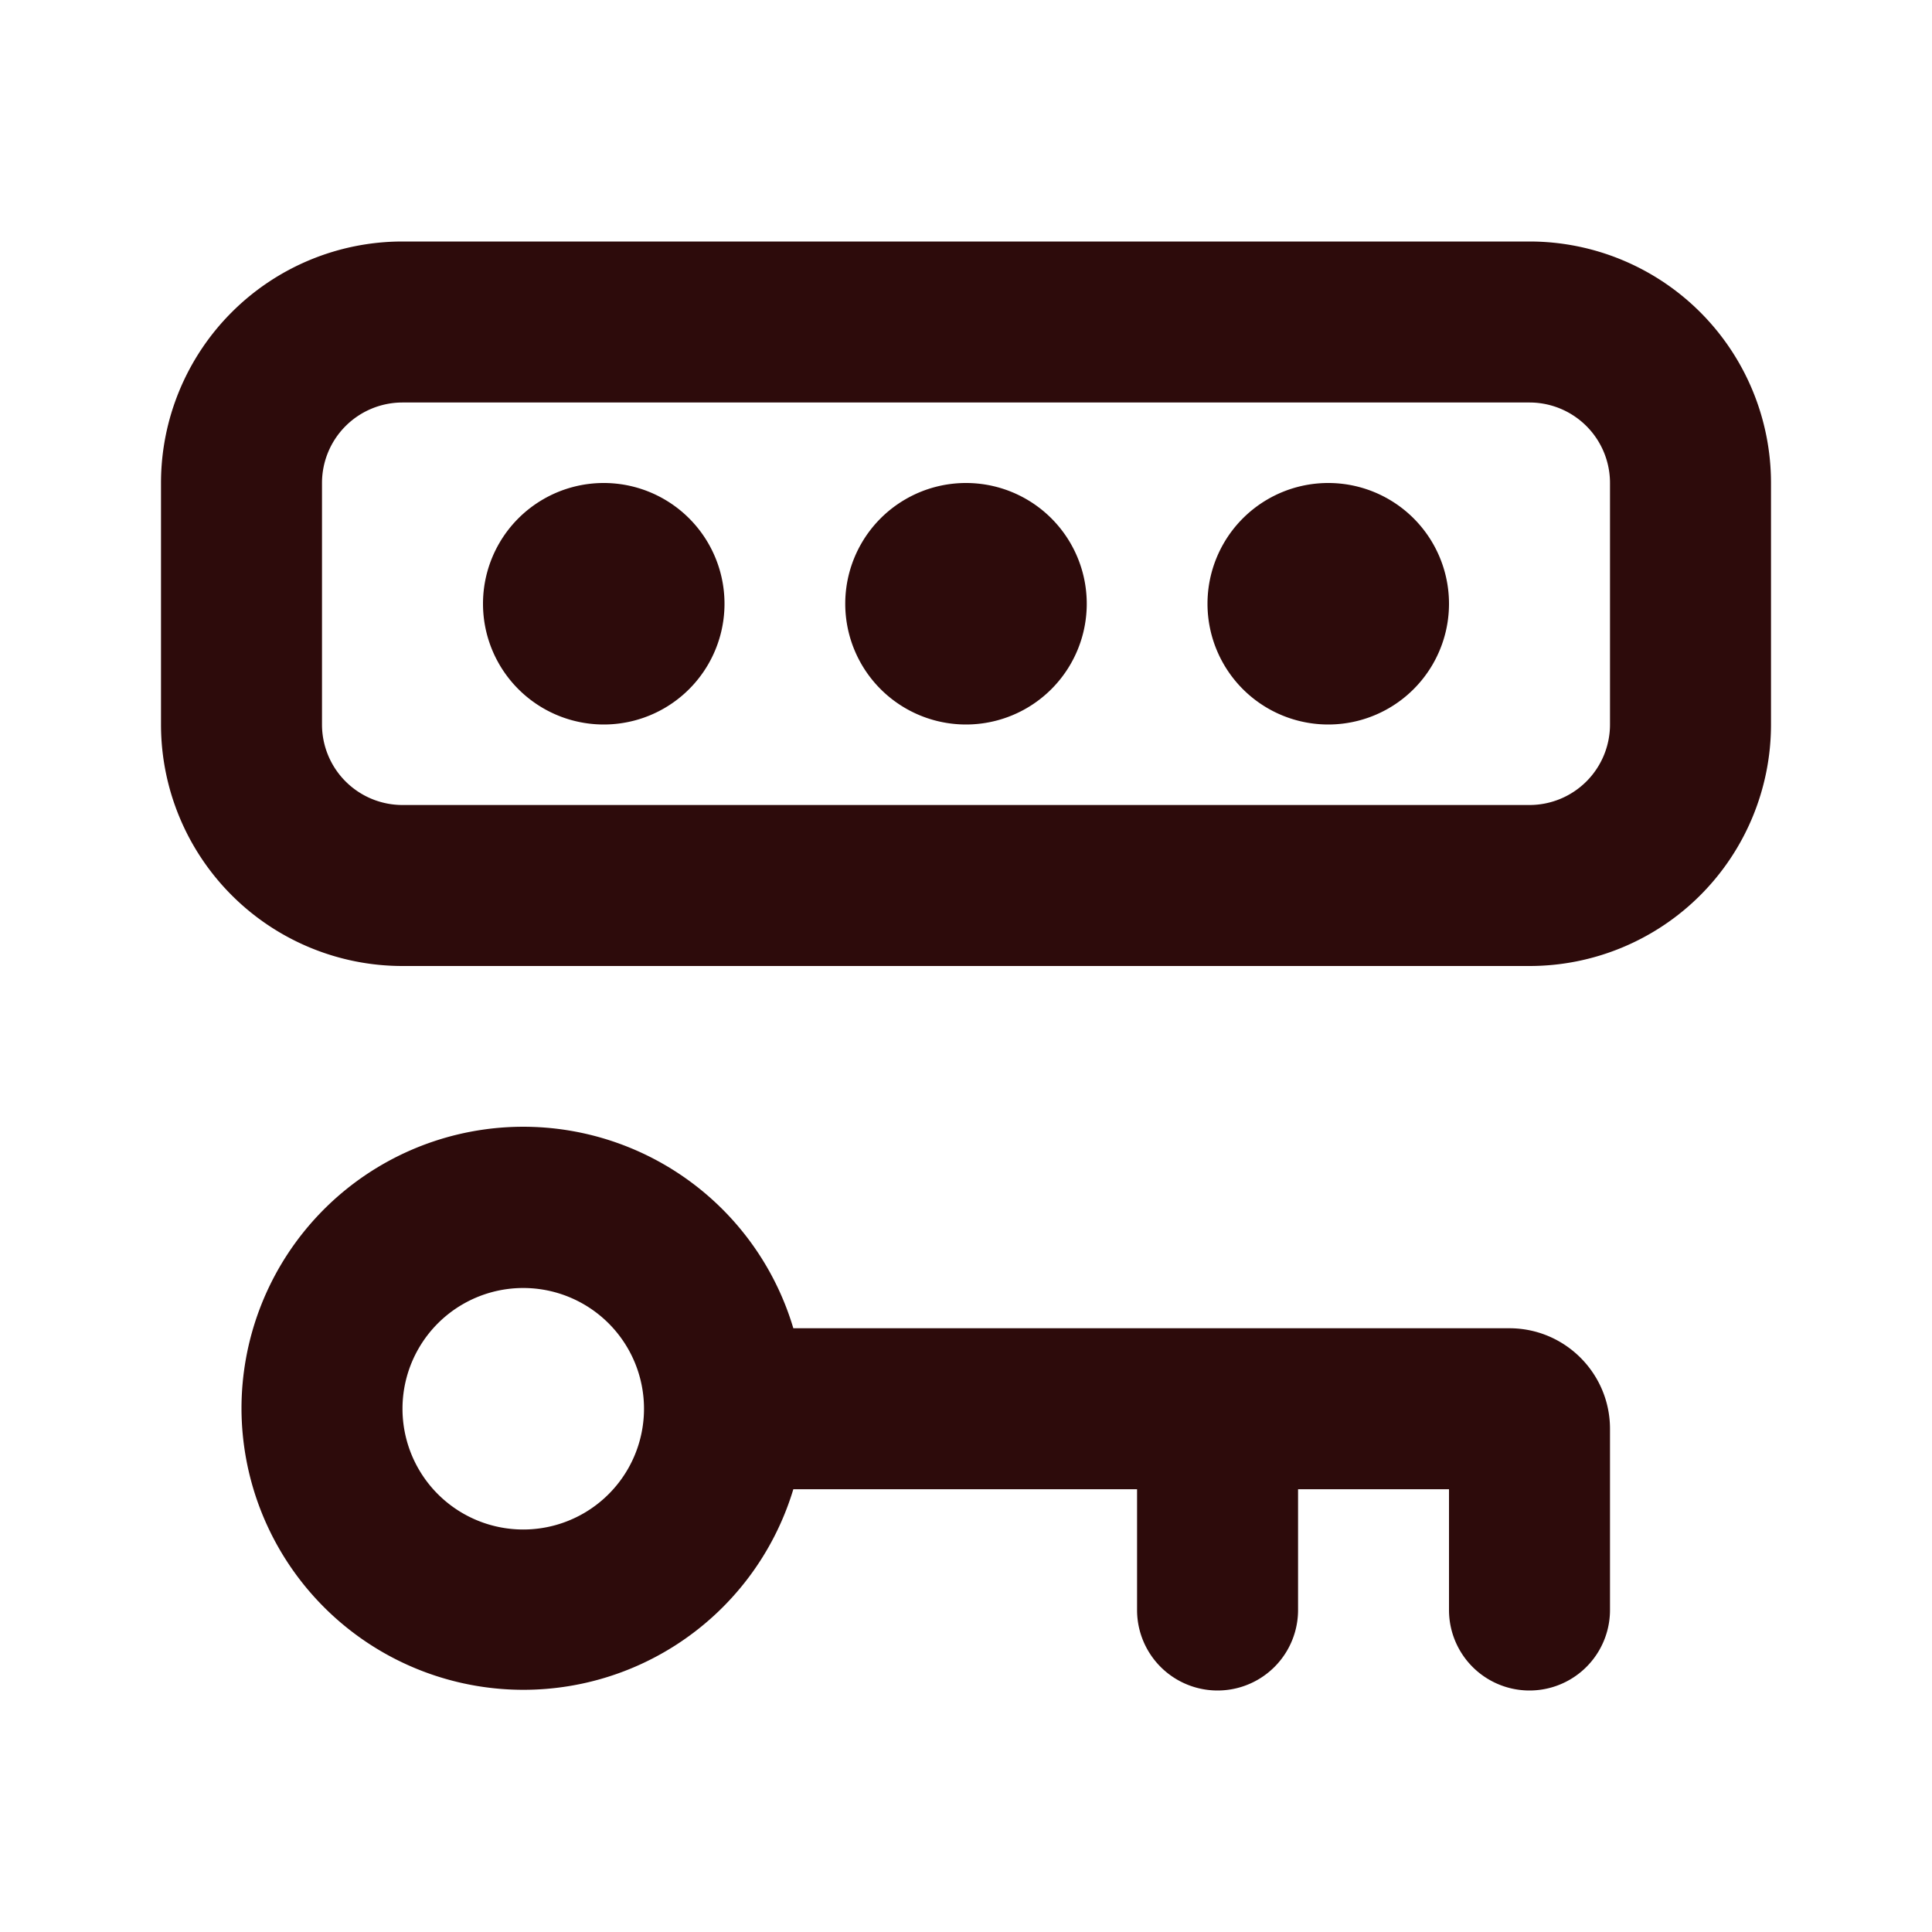 <svg width="48" height="48" fill="#2d0b0b" viewBox="0 0 24 24" xmlns="http://www.w3.org/2000/svg">
<path fill-rule="evenodd" d="M2 6a3 3 0 0 1 3-3h14a3 3 0 0 1 3 3v3a3 3 0 0 1-3 3H5a3 3 0 0 1-3-3V6Zm3-1a1 1 0 0 0-1 1v3a1 1 0 0 0 1 1h14a1 1 0 0 0 1-1V6a1 1 0 0 0-1-1H5Zm1.5 11a1.5 1.5 0 1 0 0 3 1.5 1.5 0 0 0 0-3ZM3 17.5a3.5 3.5 0 0 1 6.855-1h8.895c.69 0 1.25.56 1.25 1.25V20a1 1 0 1 1-2 0v-1.5h-1.875V20a1 1 0 1 1-2 0v-1.5h-4.27A3.502 3.502 0 0 1 3 17.5Z" clip-rule="evenodd"></path>
<path d="M9 7.5a1.5 1.5 0 1 1-3 0 1.5 1.5 0 0 1 3 0Z"></path>
<path d="M13.5 7.5a1.5 1.5 0 1 1-3 0 1.5 1.5 0 0 1 3 0Z"></path>
<path d="M18 7.5a1.5 1.5 0 1 1-3 0 1.5 1.5 0 0 1 3 0Z"></path>
</svg>